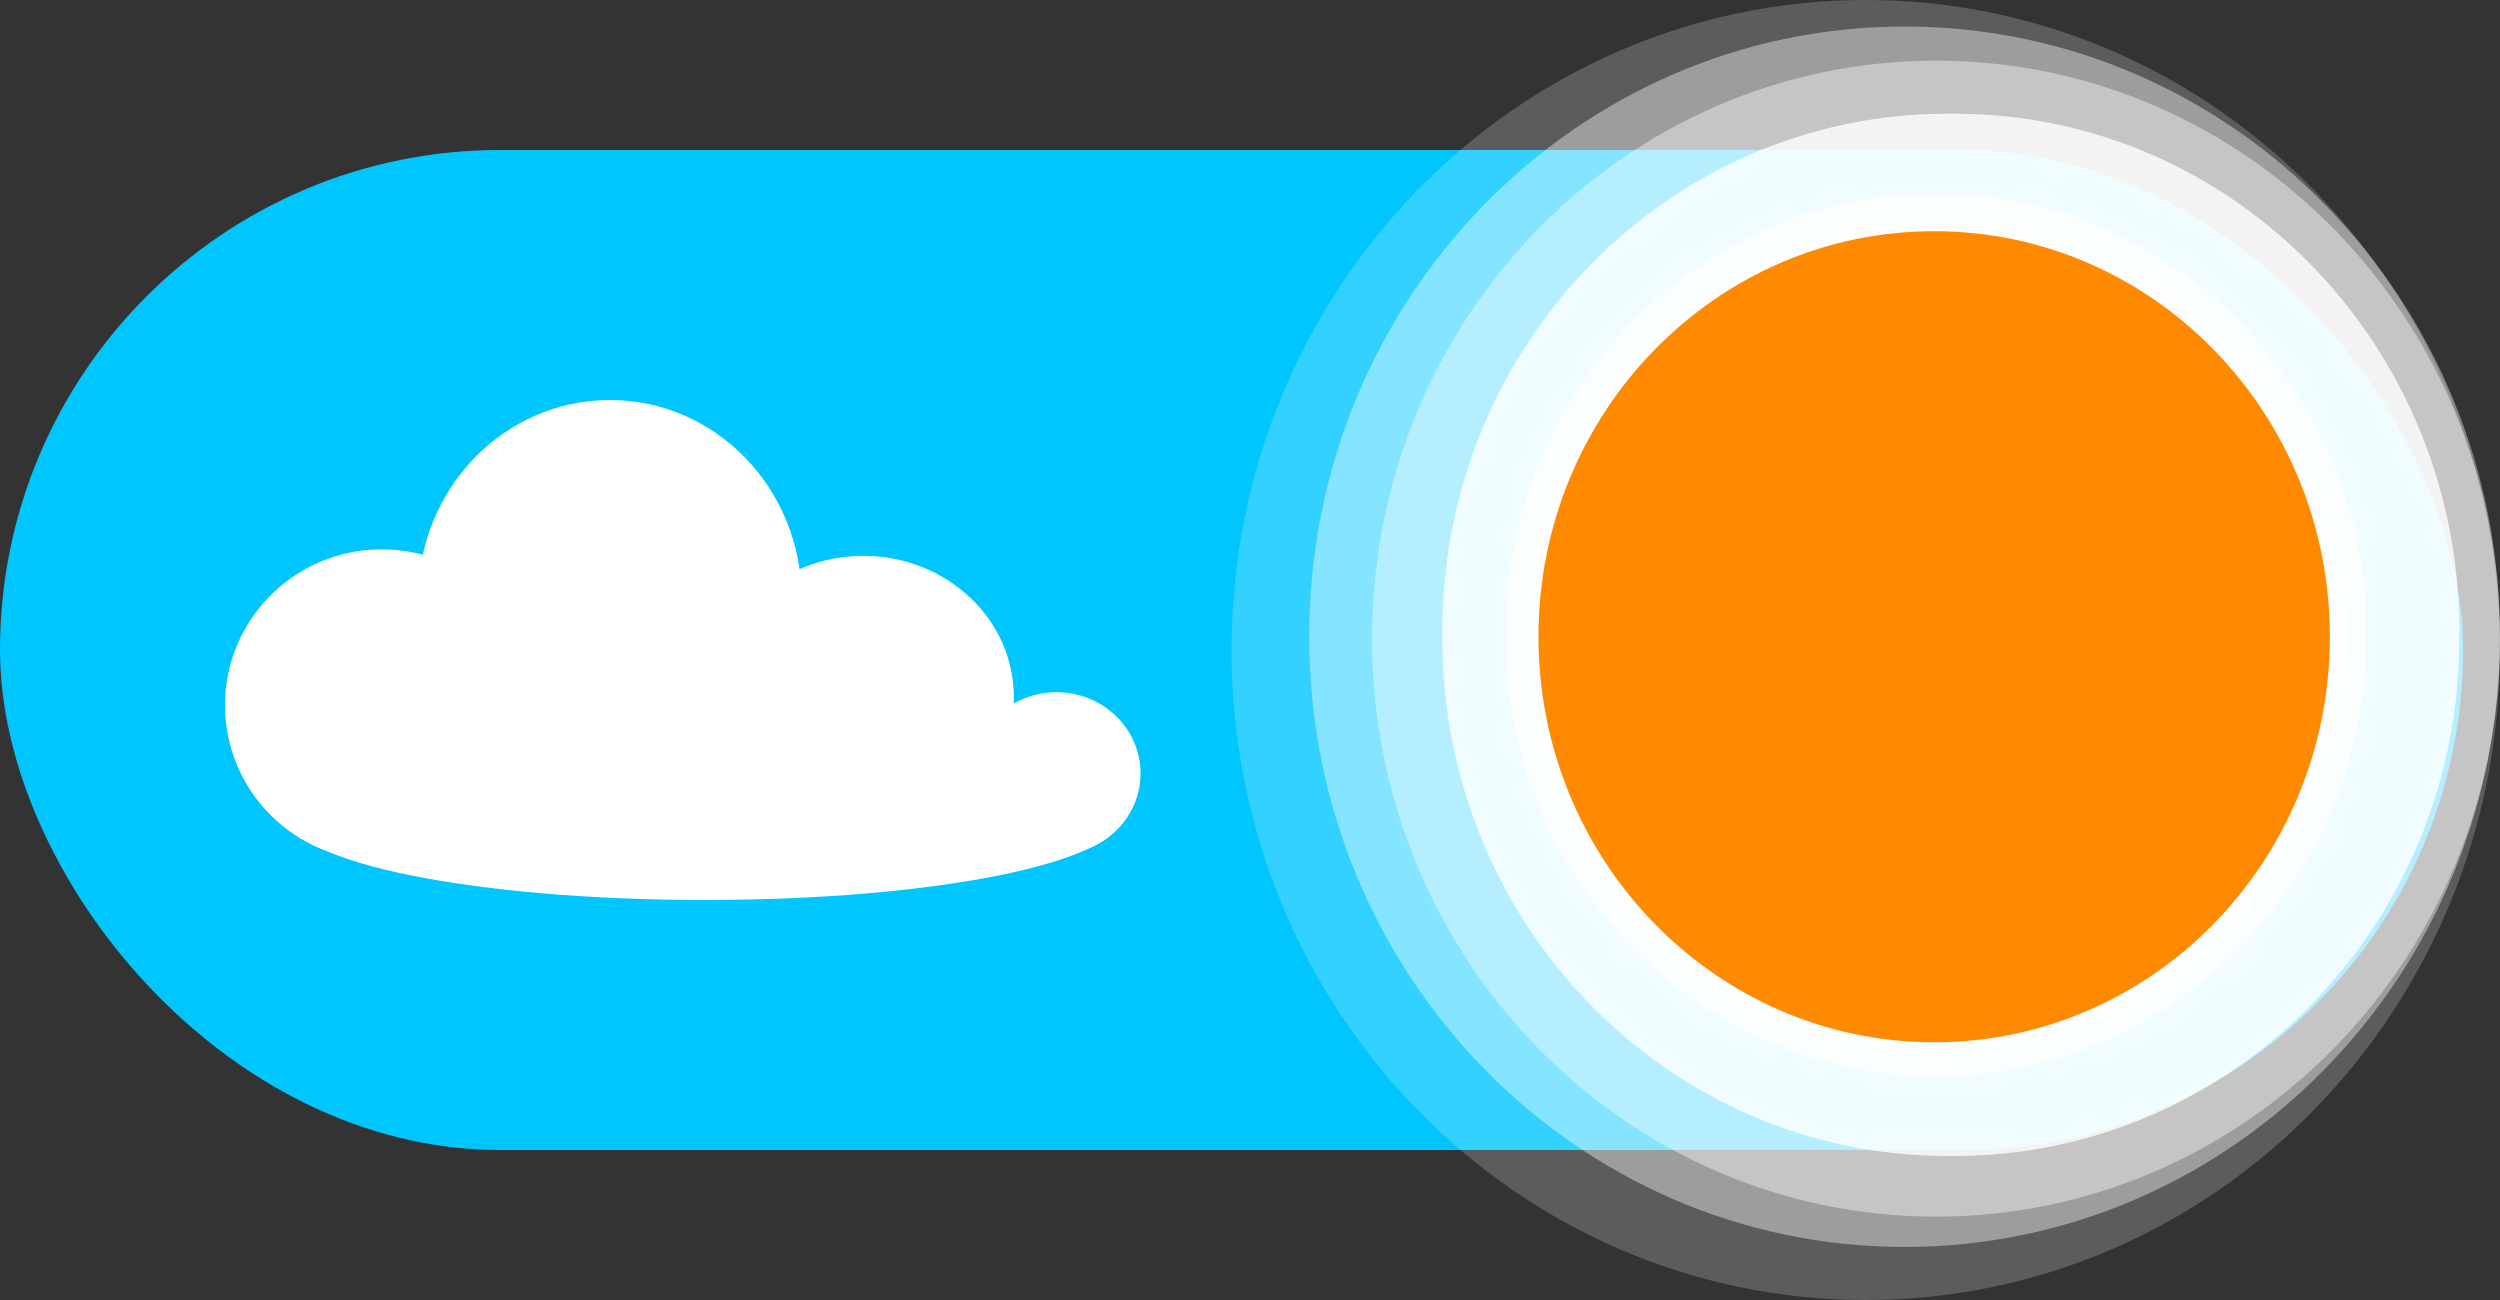 <svg width="100" height="52" viewBox="0 0 100 52" fill="none" xmlns="http://www.w3.org/2000/svg">
<rect x="0" y="0" width="100" height="52" fill="#333333" stroke="none"/>
<rect y="6" width="98.522" height="40" rx="20" fill="#00C6FF"/>
<path d="M15.273 34.442C18.737 34.442 21.545 31.651 21.545 28.208C21.545 24.765 18.737 21.974 15.273 21.974C11.808 21.974 9 24.765 9 28.208C9 31.651 11.808 34.442 15.273 34.442Z" fill="white"/>
<path d="M28.198 36C37.401 36 44.862 34.488 44.862 32.623C44.862 30.759 37.401 29.247 28.198 29.247C18.995 29.247 11.534 30.759 11.534 32.623C11.534 34.488 18.995 36 28.198 36Z" fill="white"/>
<path d="M42.264 34.182C44.119 34.182 45.622 32.728 45.622 30.935C45.622 29.142 44.119 27.688 42.264 27.688C40.409 27.688 38.906 29.142 38.906 30.935C38.906 32.728 40.409 34.182 42.264 34.182Z" fill="white"/>
<path d="M34.534 33.533C37.858 33.533 40.553 31.003 40.553 27.883C40.553 24.763 37.858 22.234 34.534 22.234C31.21 22.234 28.515 24.763 28.515 27.883C28.515 31.003 31.21 33.533 34.534 33.533Z" fill="white"/>
<path d="M24.397 31.844C28.631 31.844 32.063 28.297 32.063 23.922C32.063 19.547 28.631 16 24.397 16C20.163 16 16.73 19.547 16.73 23.922C16.73 28.297 20.163 31.844 24.397 31.844Z" fill="white"/>
<path d="M77.441 8.641H77.293C68.266 8.641 60.947 16.142 60.947 25.393C60.947 34.645 68.266 42.146 77.293 42.146H77.441C86.469 42.146 93.787 34.645 93.787 25.393C93.787 16.142 86.469 8.641 77.441 8.641Z" fill="white" fill-opacity="0.6"/>
<path d="M94.675 25.393C94.675 15.639 86.959 7.732 77.441 7.732C67.924 7.732 60.208 15.639 60.208 25.393C60.208 35.148 67.924 43.055 77.441 43.055C86.959 43.055 94.675 35.148 94.675 25.393Z" fill="white" fill-opacity="0.7"/>
<path d="M78.181 4.548H77.885C66.733 4.548 57.693 13.813 57.693 25.242V25.545C57.693 36.974 66.733 46.239 77.885 46.239H78.181C89.333 46.239 98.373 36.974 98.373 25.545V25.242C98.373 13.813 89.333 4.548 78.181 4.548Z" fill="white" fill-opacity="0.8"/>
<path d="M100 25.545C100 12.777 89.9 2.426 77.441 2.426C64.982 2.426 54.882 12.777 54.882 25.545C54.882 38.314 64.982 48.665 77.441 48.665C89.9 48.665 100 38.314 100 25.545Z" fill="white" fill-opacity="0.4"/>
<path d="M100 25.469C100 11.989 89.337 1.061 76.184 1.061C63.031 1.061 52.368 11.989 52.368 25.469C52.368 38.95 63.031 49.878 76.184 49.878C89.337 49.878 100 38.95 100 25.469Z" fill="white" fill-opacity="0.4"/>
<path d="M100 26C100 11.641 88.642 0 74.63 0C60.619 0 49.261 11.641 49.261 26C49.261 40.359 60.619 52 74.63 52C88.642 52 100 40.359 100 26Z" fill="white" fill-opacity="0.2"/>
<path d="M93.195 25.469C93.195 16.51 86.109 9.248 77.367 9.248C68.626 9.248 61.539 16.51 61.539 25.469C61.539 34.428 68.626 41.691 77.367 41.691C86.109 41.691 93.195 34.428 93.195 25.469Z" fill="#FF8A00"/>
</svg>
